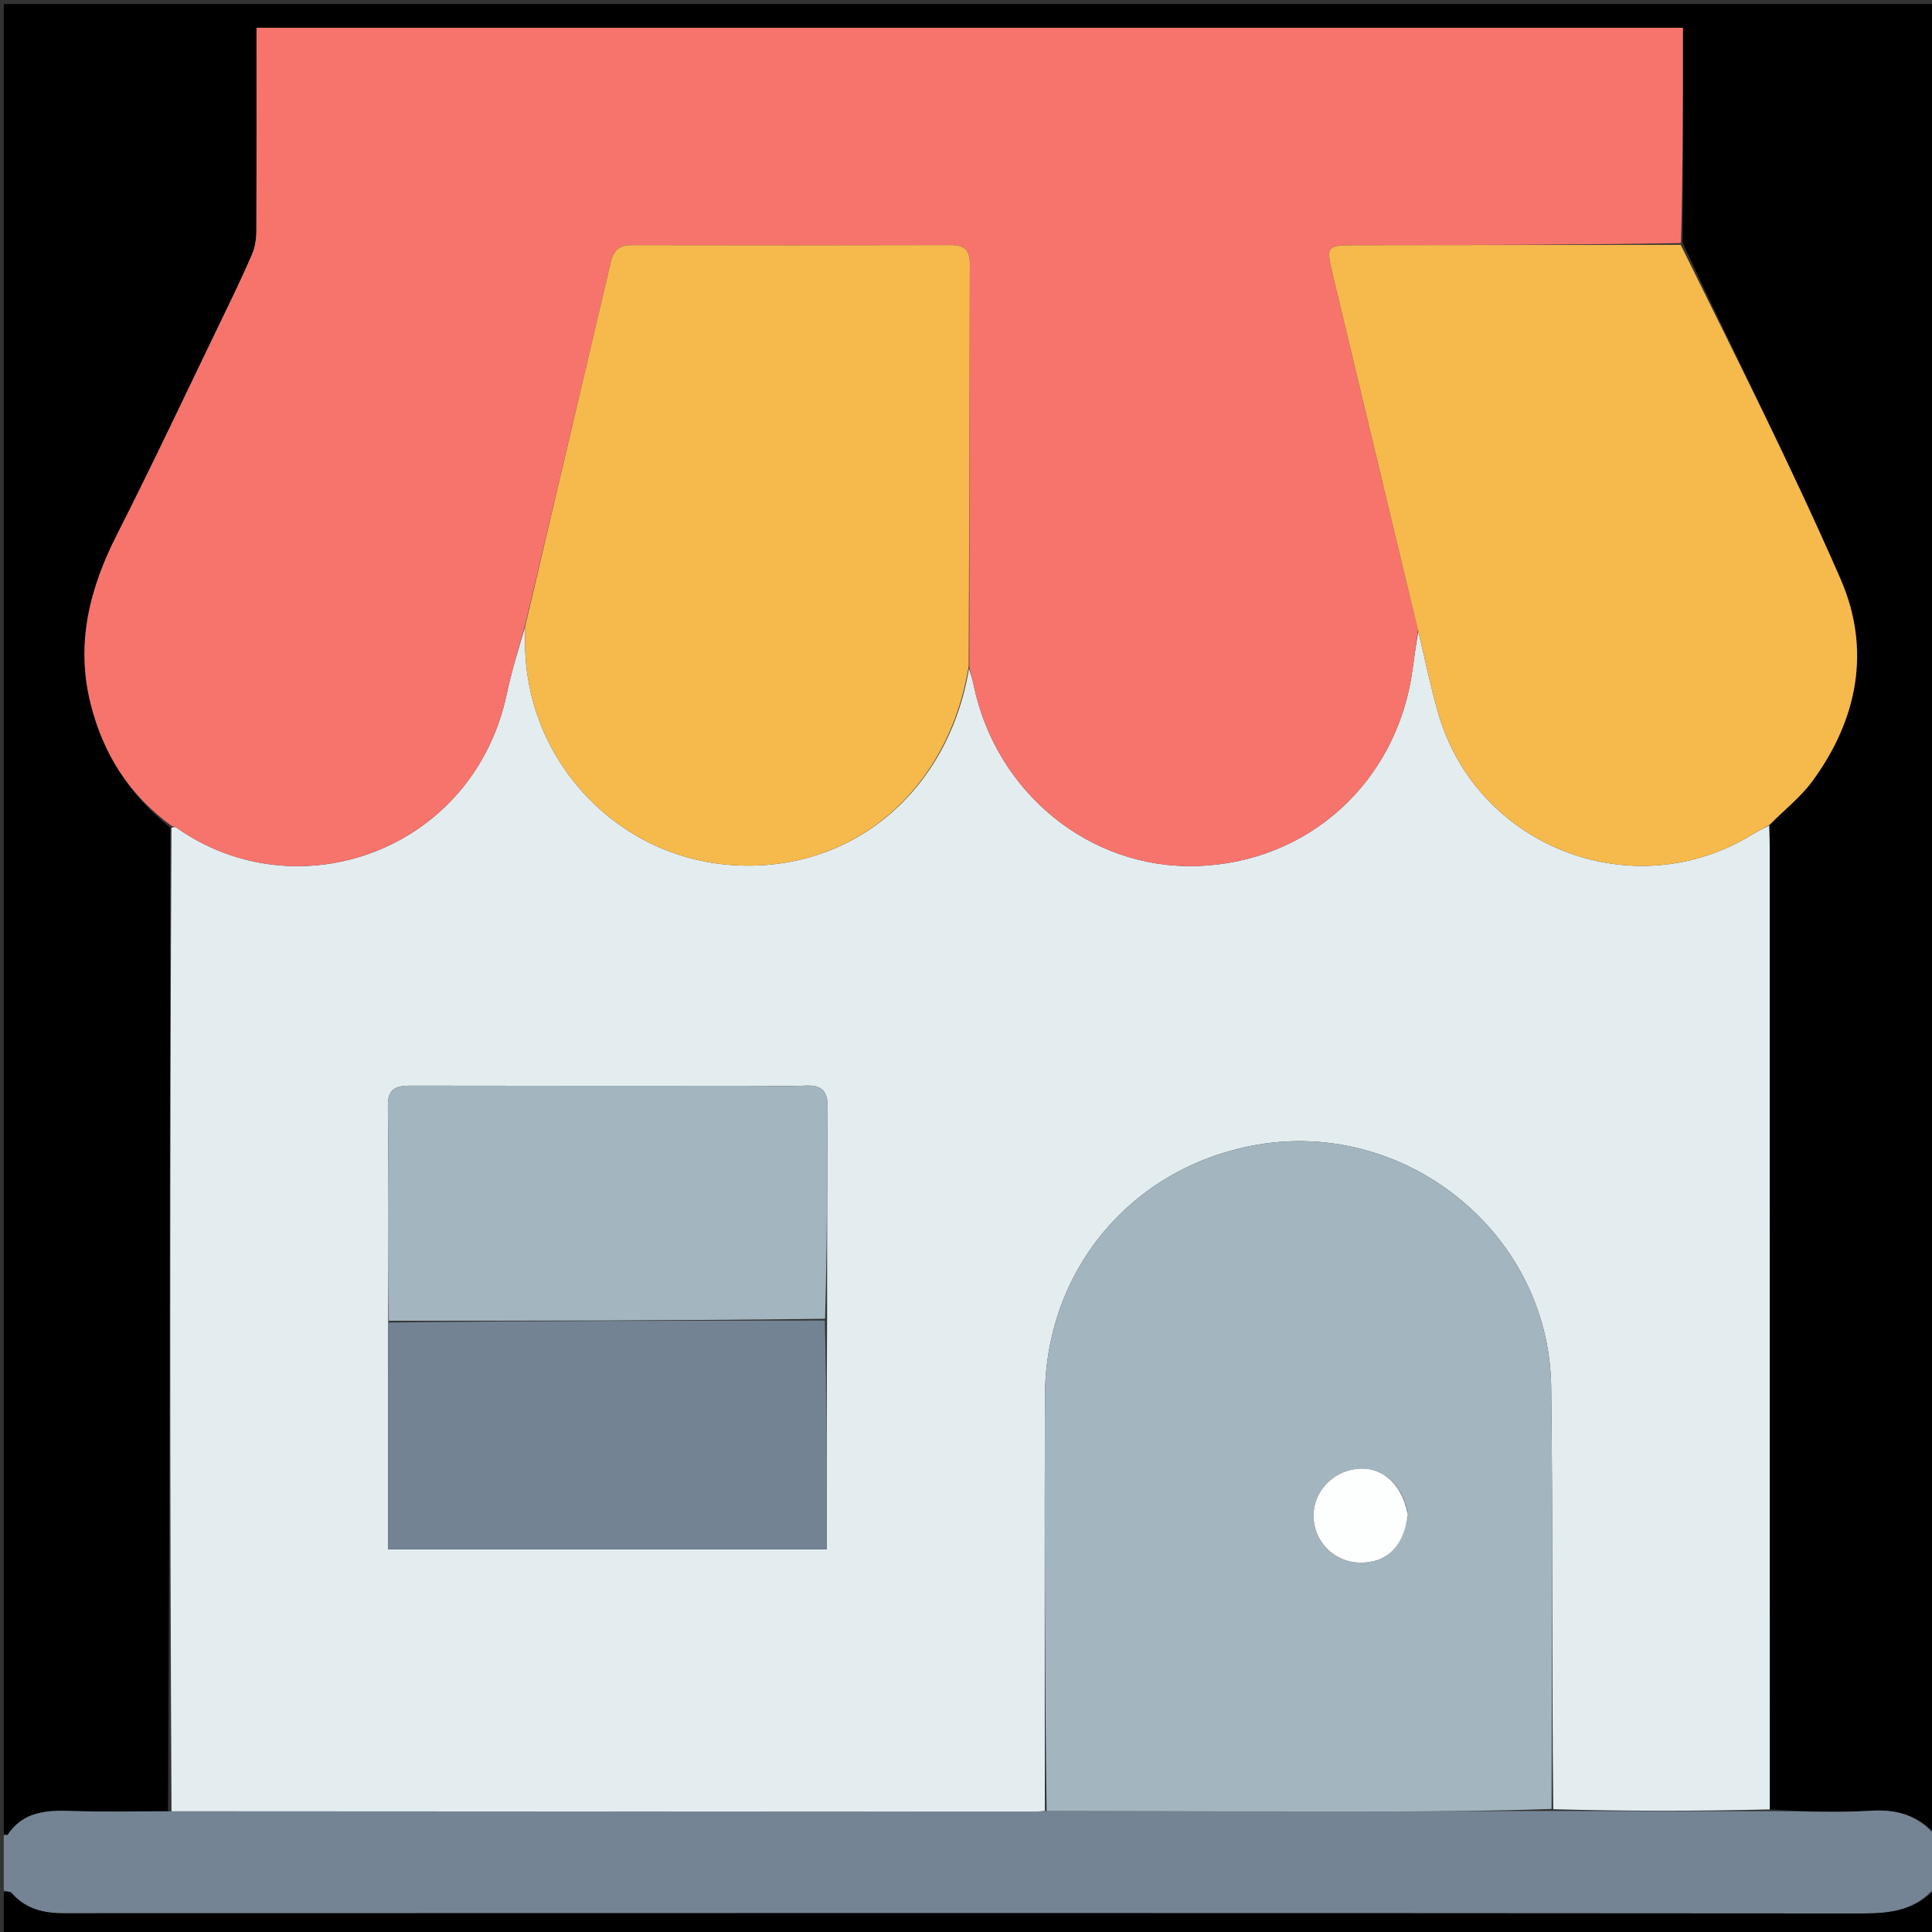 <svg version="1.1" id="Layer_1"
    xmlns="http://www.w3.org/2000/svg"
    xmlns:xlink="http://www.w3.org/1999/xlink" x="0px" y="0px" width="100%" viewBox="0 0 512 512" enable-background="new 0 0 512 512" xml:space="preserve">
    <rect x="0" y="0" width="512" height="512" fill="#333333" stroke="none"/>
    <path fill="#000000" opacity="1" stroke="none" d="
M1,486 
	C1,324.38 1,162.759 1,1.07 
	C171.571,1.07 342.143,1.07 513,1.07 
	C513,162.358 513,323.716 512.767,485.88 
	C508.292,481.138 502.765,479.433 495.817,479.865 
	C486.916,480.419 477.953,479.985 469.01,479.51 
	C469.002,394.11 469.002,309.176 468.994,224.242 
	C468.993,222.414 468.89,220.586 469.05,218.499 
	C472.944,214.562 477.154,211.275 480.208,207.136 
	C492.33,190.702 495.903,172.129 487.785,153.496 
	C474.735,123.545 459.922,94.361 445.928,64.399 
	C446.001,45.024 446.001,26.103 446.001,7.357 
	C319.593,7.357 193.864,7.357 67.98,7.357 
	C67.98,25.561 68.016,43.388 67.931,61.214 
	C67.921,63.283 67.598,65.505 66.79,67.386 
	C64.354,73.058 61.66,78.624 58.971,84.185 
	C49.69,103.381 40.622,122.688 30.977,141.701 
	C23.742,155.963 20.029,170.482 23.99,186.406 
	C27.298,199.707 34.154,210.605 45.091,219.303 
	C45.004,306.51 44.994,393.243 44.516,479.986 
	C35.791,479.998 27.525,480.227 19.278,479.931 
	C12.524,479.688 6.202,479.93 1.98,486.298 
	C1.926,486.38 1.338,486.107 1,486 
z"/>
    <path fill="#748494" opacity="1" stroke="none" d="
M469.017,479.976 
	C477.953,479.985 486.916,480.419 495.817,479.865 
	C502.765,479.433 508.292,481.138 512.767,486.342 
	C513,490.689 513,495.379 512.764,500.201 
	C507.576,506.205 501.075,507.095 493.781,507.09 
	C334.822,506.97 175.863,506.989 16.905,507.038 
	C11.521,507.04 6.816,505.925 3.129,501.729 
	C2.7,501.24 1.723,501.231 1,501 
	C1,496.311 1,491.621 1,486.466 
	C1.338,486.107 1.926,486.38 1.98,486.298 
	C6.202,479.93 12.524,479.688 19.278,479.931 
	C27.525,480.227 35.791,479.998 44.985,480.018 
	C122.083,480.062 198.245,480.084 274.407,480.097 
	C275.236,480.097 276.065,479.965 277.369,479.94 
	C307.303,480.014 336.764,480.073 366.224,480.061 
	C381.202,480.055 396.179,479.92 411.609,479.922 
	C431.047,479.993 450.032,479.985 469.017,479.976 
z"/>
    <path fill="#000000" opacity="1" stroke="none" d="
M1,501.479 
	C1.723,501.231 2.7,501.24 3.129,501.729 
	C6.816,505.925 11.521,507.04 16.905,507.038 
	C175.863,506.989 334.822,506.97 493.781,507.09 
	C501.075,507.095 507.576,506.205 512.764,500.667 
	C513,504.997 513,508.993 513,512.974 
	C342.333,512.974 171.667,512.974 1,512.974 
	C1,509.285 1,505.622 1,501.479 
z"/>
    <path fill="#E3EDF0" opacity="1" stroke="none" d="
M469.01,479.51 
	C450.032,479.985 431.047,479.993 411.635,479.464 
	C411.197,441.787 411.564,404.642 411.077,367.508 
	C410.537,326.337 371.558,295.544 331.177,303.743 
	C299.121,310.252 277.033,337.069 276.921,369.973 
	C276.797,406.613 276.894,443.255 276.895,479.895 
	C276.065,479.965 275.236,480.097 274.407,480.097 
	C198.245,480.084 122.083,480.062 45.452,480.008 
	C44.994,393.243 45.004,306.51 45.436,219.371 
	C46.164,219.087 46.511,219.152 46.772,219.336 
	C78.818,241.981 125.508,225.557 134.315,183.796 
	C135.612,177.648 137.539,171.633 139.132,166.139 
	C139.111,168.385 139.115,170.048 139.158,171.71 
	C139.951,202.213 163.82,227.232 194.059,229.264 
	C225.659,231.387 251.336,209.844 256.794,177.142 
	C257.297,178.802 257.723,180.062 257.987,181.354 
	C263.85,210.036 288.738,230.33 317.07,229.512 
	C346.701,228.656 370.234,207.303 374.317,177.57 
	C374.806,174.006 375.307,170.443 375.864,167.288 
	C377.65,174.806 379.115,181.99 381.142,189.011 
	C391.42,224.605 433.004,240.556 464.474,221.089 
	C465.873,220.224 467.379,219.531 468.834,218.758 
	C468.89,220.586 468.993,222.414 468.994,224.242 
	C469.002,309.176 469.002,394.11 469.01,479.51 
M219.191,349.005 
	C219.217,330.514 219.159,312.022 219.329,293.533 
	C219.369,289.226 217.83,287.508 213.496,287.699 
	C208.176,287.934 202.837,287.748 197.506,287.748 
	C168.019,287.748 138.533,287.782 109.047,287.713 
	C105.22,287.704 102.735,288.234 102.794,293.055 
	C103.029,312.042 102.974,331.032 102.878,350.946 
	C102.878,370.838 102.878,390.73 102.878,410.617 
	C142.098,410.617 180.471,410.617 219.072,410.617 
	C219.072,390.135 219.072,370.031 219.191,349.005 
z"/>
    <path fill="#F7746C" opacity="1" stroke="none" d="
M375.802,166.879 
	C375.307,170.443 374.806,174.006 374.317,177.57 
	C370.234,207.303 346.701,228.656 317.07,229.512 
	C288.738,230.33 263.85,210.036 257.987,181.354 
	C257.723,180.062 257.297,178.802 256.88,176.891 
	C256.867,140.785 256.891,105.316 257.018,69.847 
	C257.031,66.108 255.435,64.936 251.902,64.945 
	C223.757,65.019 195.612,65.011 167.468,64.96 
	C164.3,64.954 162.644,66.147 161.898,69.33 
	C154.381,101.419 146.764,133.484 139.174,165.557 
	C137.539,171.633 135.612,177.648 134.315,183.796 
	C125.508,225.557 78.818,241.981 46.772,219.336 
	C46.511,219.152 46.164,219.087 45.513,218.898 
	C34.154,210.605 27.298,199.707 23.99,186.406 
	C20.029,170.482 23.742,155.963 30.977,141.701 
	C40.622,122.688 49.69,103.381 58.971,84.185 
	C61.66,78.624 64.354,73.058 66.79,67.386 
	C67.598,65.505 67.921,63.283 67.931,61.214 
	C68.016,43.388 67.98,25.561 67.98,7.357 
	C193.864,7.357 319.593,7.357 446.001,7.357 
	C446.001,26.103 446.001,45.024 445.468,64.425 
	C416.29,64.928 387.645,64.944 358.999,64.978 
	C351.664,64.986 351.403,65.319 353.072,72.295 
	C358.687,95.772 364.308,119.246 369.941,142.718 
	C371.875,150.777 373.847,158.826 375.802,166.879 
z"/>
    <path fill="#F6B94C" opacity="1" stroke="none" d="
M375.864,167.288 
	C373.847,158.826 371.875,150.777 369.941,142.718 
	C364.308,119.246 358.687,95.772 353.072,72.295 
	C351.403,65.319 351.664,64.986 358.999,64.978 
	C387.645,64.944 416.29,64.928 445.395,64.879 
	C459.922,94.361 474.735,123.545 487.785,153.496 
	C495.903,172.129 492.33,190.702 480.208,207.136 
	C477.154,211.275 472.944,214.562 469.05,218.499 
	C467.379,219.531 465.873,220.224 464.474,221.089 
	C433.004,240.556 391.42,224.605 381.142,189.011 
	C379.115,181.99 377.65,174.806 375.864,167.288 
z"/>
    <path fill="#A3B5BE" opacity="1" stroke="none" d="
M277.369,479.94 
	C276.894,443.255 276.797,406.613 276.921,369.973 
	C277.033,337.069 299.121,310.252 331.177,303.743 
	C371.558,295.544 410.537,326.337 411.077,367.508 
	C411.564,404.642 411.197,441.787 411.182,479.385 
	C396.179,479.92 381.202,480.055 366.224,480.061 
	C336.764,480.073 307.303,480.014 277.369,479.94 
M373.006,400.726 
	C371.397,392.584 365.437,388.002 358.352,389.46 
	C351.959,390.775 347.557,396.531 348.143,402.807 
	C348.74,409.197 354.05,414.059 360.498,414.119 
	C367.651,414.187 372.29,409.539 373.006,400.726 
z"/>
    <path fill="#F6B94C" opacity="1" stroke="none" d="
M139.132,166.139 
	C146.764,133.484 154.381,101.419 161.898,69.33 
	C162.644,66.147 164.3,64.954 167.468,64.96 
	C195.612,65.011 223.757,65.019 251.902,64.945 
	C255.435,64.936 257.031,66.108 257.018,69.847 
	C256.891,105.316 256.867,140.785 256.728,176.506 
	C251.336,209.844 225.659,231.387 194.059,229.264 
	C163.82,227.232 139.951,202.213 139.158,171.71 
	C139.115,170.048 139.111,168.385 139.132,166.139 
z"/>
    <path fill="#A3B5BE" opacity="1" stroke="none" d="
M103.027,350.022 
	C102.974,331.032 103.029,312.042 102.794,293.055 
	C102.735,288.234 105.22,287.704 109.047,287.713 
	C138.533,287.782 168.019,287.748 197.506,287.748 
	C202.837,287.748 208.176,287.934 213.496,287.699 
	C217.83,287.508 219.369,289.226 219.329,293.533 
	C219.159,312.022 219.217,330.514 218.658,349.487 
	C179.76,349.987 141.393,350.005 103.027,350.022 
z"/>
    <path fill="#738394" opacity="1" stroke="none" d="
M102.952,350.484 
	C141.393,350.005 179.76,349.987 218.599,349.949 
	C219.072,370.031 219.072,390.135 219.072,410.617 
	C180.471,410.617 142.098,410.617 102.878,410.617 
	C102.878,390.73 102.878,370.838 102.952,350.484 
z"/>
    <path fill="#FDFEFE" opacity="1" stroke="none" d="
M373.023,401.14 
	C372.29,409.539 367.651,414.187 360.498,414.119 
	C354.05,414.059 348.74,409.197 348.143,402.807 
	C347.557,396.531 351.959,390.775 358.352,389.46 
	C365.437,388.002 371.397,392.584 373.023,401.14 
z"/>
</svg>